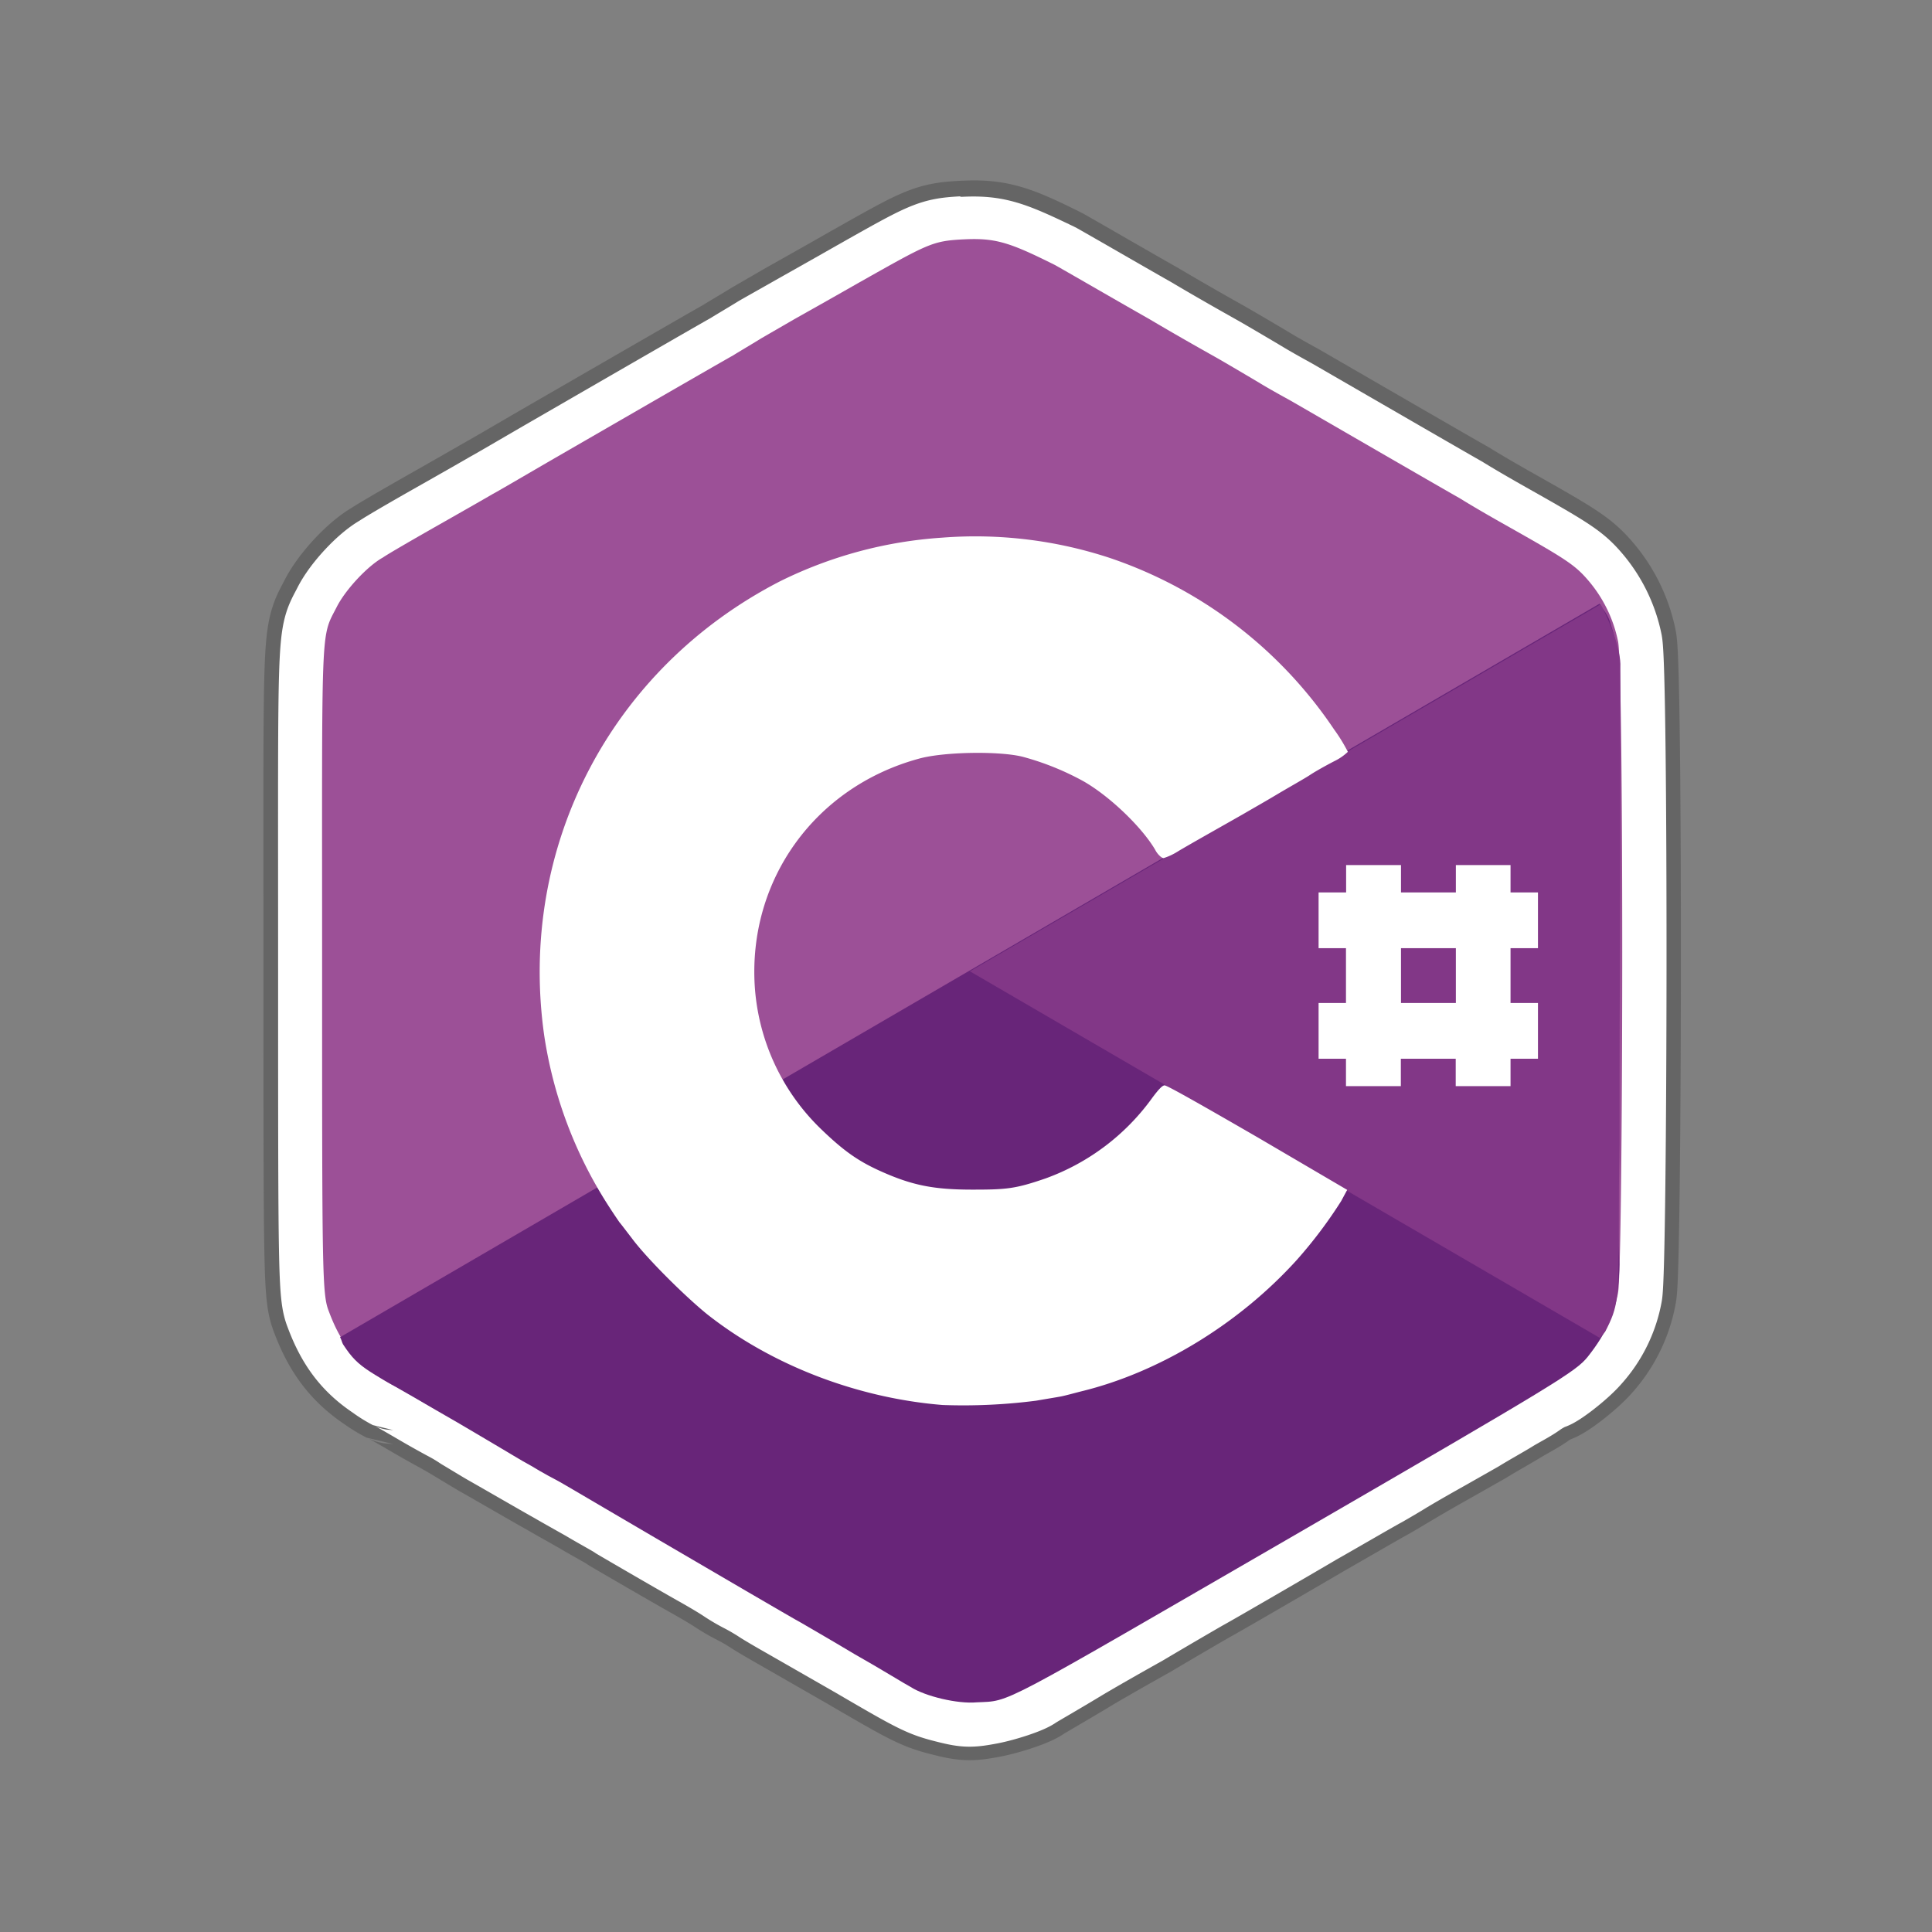 <svg id="Réteg_1" data-name="Réteg 1" xmlns="http://www.w3.org/2000/svg" viewBox="0 0 400 400"><rect x="0" y="0" width="400" height="400" fill="#808080" stroke="none"/><defs><style>.cls-1,.cls-2{fill:none;stroke-linejoin:bevel;}.cls-1{stroke:#3d3d3d;stroke-opacity:0.39;stroke-width:24.29px;}.cls-2{stroke:#fff;stroke-width:18.22px;}.cls-3{fill:#9c5097;}.cls-4{fill:#682579;}.cls-5{fill:#823787;}.cls-6{fill:#fff;}</style></defs><title>c-sharp-logo</title><path id="path4169-7-5-7-8" class="cls-1" d="M199.21,49.57c-6.21.35-7.09.89-21.47,9-6.21,3.55-12.24,6.92-13.48,7.63L157.69,70c-2.3,1.42-5,3-5.85,3.55-1.6.89-9.94,5.68-38.5,22.18-5.5,3.2-10.65,6.21-11.36,6.57-.89.53-5.86,3.37-11.18,6.39s-10.47,6-11.53,6.74c-3.2,1.77-7.81,6.74-9.58,10.29-3.37,6.56-3,2.48-3,74.7,0,63.7,0,67.6,1.42,71.15,2.31,6.21,5.32,10.11,10.11,13.31a24.69,24.69,0,0,0,3.2,1.95c.17,0,2.66,1.42,5.68,3.19s5.67,3.2,5.67,3.2,1.6.88,3.37,1.95,4.09,2.48,5.33,3.19c2.84,1.6,11.71,6.75,13.66,7.81.89.53,3.73,2.13,6.56,3.73,2.67,1.59,5.68,3.19,6.39,3.72,1.78,1.07,14,8.16,17.21,9.94,1.25.71,3.73,2.13,5.33,3.19a33.68,33.68,0,0,0,3.37,1.95,45.65,45.65,0,0,1,4.26,2.49c2.3,1.42,5.14,3,6.38,3.72l13,7.46c12.77,7.45,13.84,8,18.8,9.22,3.55.89,4.62.89,8.34.18,2.84-.53,7.81-2.13,8.88-3,.53-.35,5.14-3,9.58-5.67,1.42-.89,7.27-4.26,13-7.46,5.68-3.37,11.18-6.56,12.42-7.27,2-1.07,19.7-11.36,23.6-13.66,2.84-1.6,11.36-6.57,13.66-7.81,1.24-.71,3.37-2,4.79-2.84,3-1.77,5.15-3,8.34-4.79l6.57-3.73c2.3-1.42,5.5-3.19,6.92-4.08s3.9-2.13,5.32-3.19a18.69,18.69,0,0,1,2.84-1.6c.89,0,6-3.9,8.16-6.39A25.61,25.61,0,0,0,335,267.64c1.07-5.5,1.24-129.35,0-134.85a28,28,0,0,0-6-12.42c-3-3.55-4.79-4.62-18.63-12.42-1.24-.71-5-2.84-8.16-4.8-5-2.83-29.46-17-34.43-19.87-.88-.53-4.25-2.3-7.45-4.26-3.37-2-6.92-4.08-8.16-4.79s-7.63-4.26-14.2-8.16c-6.56-3.72-15.43-8.87-19.51-11.18-9.58-4.79-12.42-5.68-19.17-5.32Z"/><path id="path4169-7-5-7" class="cls-2" d="M199.21,49.75c-6.21.35-7.09.88-21.47,9-6.21,3.54-12.24,6.92-13.48,7.63s-4.08,2.3-6.57,3.72c-2.3,1.42-5,3-5.85,3.55-1.6.89-9.94,5.68-38.5,22.18-5.5,3.19-10.65,6.21-11.36,6.57-.89.53-5.86,3.37-11.18,6.38s-10.47,6-11.53,6.75c-3.2,1.77-7.81,6.74-9.58,10.29-3.37,6.56-3,2.48-3,74.7,0,63.7,0,67.6,1.42,71.15,2.31,6.21,5.32,10.11,10.11,13.31a24.69,24.69,0,0,0,3.2,2c.17,0,2.66,1.42,5.68,3.19s5.67,3.19,5.67,3.19a34.92,34.92,0,0,1,3.37,2c1.78,1.06,4.09,2.48,5.33,3.19,2.84,1.6,11.71,6.74,13.66,7.81.89.53,3.73,2.13,6.56,3.72,2.67,1.6,5.68,3.2,6.39,3.73,1.78,1.06,14,8.16,17.21,9.94,1.25.71,3.73,2.13,5.33,3.19a36.11,36.11,0,0,0,3.37,2,45.65,45.65,0,0,1,4.26,2.49c2.3,1.42,5.14,3,6.38,3.72l13,7.45c12.77,7.46,13.84,8,18.8,9.23,3.55.89,4.62.89,8.34.18,2.84-.53,7.81-2.13,8.88-3,.53-.35,5.14-3,9.58-5.68,1.42-.88,7.27-4.25,13-7.45,5.68-3.37,11.18-6.56,12.42-7.27,2-1.07,19.7-11.36,23.6-13.67,2.84-1.59,11.36-6.56,13.66-7.8,1.24-.71,3.37-1.95,4.79-2.84,3-1.78,5.15-3,8.34-4.79l6.57-3.73c2.3-1.42,5.5-3.19,6.92-4.08s3.9-2.13,5.32-3.19a18.69,18.69,0,0,1,2.84-1.6c.89,0,6-3.9,8.16-6.39a25.6,25.6,0,0,0,6.21-12.6c1.07-5.5,1.24-129.35,0-134.85a28.1,28.1,0,0,0-6-12.42c-3-3.55-4.79-4.61-18.63-12.42-1.24-.71-5-2.84-8.16-4.79-5-2.84-29.46-17-34.43-19.87-.88-.53-4.25-2.31-7.45-4.26-3.37-2-6.92-4.08-8.16-4.79s-7.63-4.26-14.2-8.16c-6.56-3.73-15.43-8.87-19.51-11.18-9.58-4.61-12.42-5.68-19.17-5.32Z"/><path id="path4169-7-5" class="cls-3" d="M199.21,49.57c-6.21.35-7.09.89-21.47,9-6.21,3.55-12.24,6.92-13.48,7.63L157.69,70c-2.3,1.42-5,3-5.85,3.55-1.6.89-9.94,5.68-38.5,22.18-5.5,3.2-10.65,6.21-11.36,6.57-.89.53-5.86,3.37-11.18,6.39s-10.47,6-11.53,6.74c-3.2,1.77-7.81,6.74-9.58,10.29-3.37,6.56-3,2.48-3,74.7,0,63.7,0,67.6,1.42,71.15,2.31,6.21,5.32,10.11,10.11,13.31a24.69,24.69,0,0,0,3.2,1.95c.17,0,2.66,1.42,5.68,3.19s5.67,3.2,5.67,3.2,1.6.88,3.37,1.95,4.09,2.48,5.33,3.19c2.84,1.6,11.71,6.75,13.66,7.81.89.53,3.73,2.13,6.56,3.73,2.67,1.59,5.68,3.19,6.39,3.72,1.78,1.07,14,8.16,17.21,9.94,1.25.71,3.73,2.13,5.33,3.19a33.68,33.68,0,0,0,3.37,1.95,45.65,45.65,0,0,1,4.26,2.49c2.3,1.42,5.14,3,6.38,3.72l13,7.46c12.77,7.45,13.84,8,18.8,9.22,3.55.89,4.62.89,8.34.18,2.84-.53,7.81-2.13,8.88-3,.53-.35,5.14-3,9.58-5.67,1.42-.89,7.27-4.26,13-7.46,5.68-3.37,11.18-6.56,12.42-7.27,2-1.07,19.7-11.36,23.6-13.66,2.84-1.6,11.36-6.57,13.66-7.81,1.24-.71,3.37-2,4.79-2.84,3-1.77,5.15-3,8.34-4.79l6.57-3.73c2.3-1.42,5.5-3.19,6.92-4.08s3.9-2.13,5.32-3.19a18.69,18.69,0,0,1,2.84-1.6c.89,0,6-3.9,8.16-6.39A25.61,25.61,0,0,0,335,267.64c1.07-5.5,1.24-129.35,0-134.85a28,28,0,0,0-6-12.42c-3-3.55-4.79-4.62-18.63-12.42-1.24-.71-5-2.84-8.16-4.8-5-2.83-29.46-17-34.43-19.87-.88-.53-4.25-2.3-7.45-4.26-3.37-2-6.92-4.08-8.16-4.79s-7.63-4.26-14.2-8.16c-6.56-3.72-15.43-8.87-19.51-11.18-9.58-4.79-12.42-5.68-19.17-5.32Z"/><path id="path4169-7-58" class="cls-4" d="M71.11,278.46c3.37,5.15,5,5.15,19.16,13.49,6.21,3.54,12.06,7.09,13.31,7.8s4.08,2.49,6.38,3.73c2.31,1.42,5,2.84,6,3.37,1.59.89,9.93,5.86,38.5,22.53,5.5,3.2,10.65,6.21,11.36,6.57.88.53,5.85,3.37,11.17,6.56,5.33,3,10.47,6.21,11.54,6.75,3,1.95,9.76,3.55,13.66,3.19,7.28-.35,3.55,1.42,65.83-34.6,54.83-31.76,58.2-33.89,60.68-36.91,4.08-5.14,6-9.58,6.39-15.43.18-1.95.18-3.55.18-3.73s-.18-3-.18-6.56V238.54c0-3.2-.18-13.49,0-15.79V165.43c0-1.42-.18-8.16,0-15.08,0-14.9,0-16.14-1.6-21.11-.53-2-1.6-3-2.3-4.26L70.4,276.86c.35.54.35,1.07.71,1.6Z"/><path id="path4169-7" class="cls-5" d="M332.29,275.8c2.84-5.5,2.84-6.57,2.84-23.25,0-7.09.18-14.19.18-15.61V222.57c0-1.78,0-11.53.17-44.72V138.11c.18-3.37-2.13-9.4-4.08-13L200.81,201.1,331.23,277c.35-.53.7-.71,1.06-1.24Z"/><path id="path4212" class="cls-6" d="M195,111.32h0a88.56,88.56,0,0,0-33.54,9.05c-35.13,18.09-54.29,55.18-48.79,94a89.67,89.67,0,0,0,13.13,35c1.24,1.95,2.48,3.73,2.48,3.73.18.17,1.24,1.59,2.48,3.19,3,4.08,10.83,11.89,15.62,15.79,13.48,10.65,31.23,17.39,48.79,18.81a117.94,117.94,0,0,0,19.34-.89c2-.35,4.26-.71,5.15-.88s2.84-.71,4.26-1.07c16-3.9,32.47-13.84,44.53-27.15a94.32,94.32,0,0,0,9.23-12.24l1.24-2.31-18.45-10.82c-10.12-5.85-18.81-10.82-19.34-10.82s-1.42,1.06-2.49,2.48A46.81,46.81,0,0,1,216.42,244c-6.21,2.13-8,2.3-15.08,2.3-8,0-12.42-.88-18.8-3.72-4.8-2.13-7.81-4.26-12.43-8.7a45.19,45.19,0,0,1-13.84-29.63c-1.41-22,12.43-41.34,34.07-47.2,5.15-1.41,16.68-1.59,21.47-.35a56.56,56.56,0,0,1,12.42,5c5.33,3,12.07,9.4,14.91,14.19.53,1.07,1.42,1.78,1.77,1.78a13.06,13.06,0,0,0,3-1.42c2.66-1.6,11.53-6.57,14-8,.89-.53,3.73-2.13,6.39-3.72s5.86-3.37,6.92-4.08,3.37-2,5-2.84a11,11,0,0,0,2.84-1.95,34.33,34.33,0,0,0-2.84-4.62,91,91,0,0,0-46.31-35.48A88.93,88.93,0,0,0,195,111.32ZM278.7,179.1v5.67H273v11.54h5.67v11.35H273V219.2h5.67v5.67h11.36V219.2h11.36v5.67h11.35V219.2h5.68V207.66h-5.68V196.31h5.68V184.77h-5.68V179.1H301.42v5.67H290.06V179.1Zm11.36,17.21h11.36v11.35H290.06Z"/></svg>